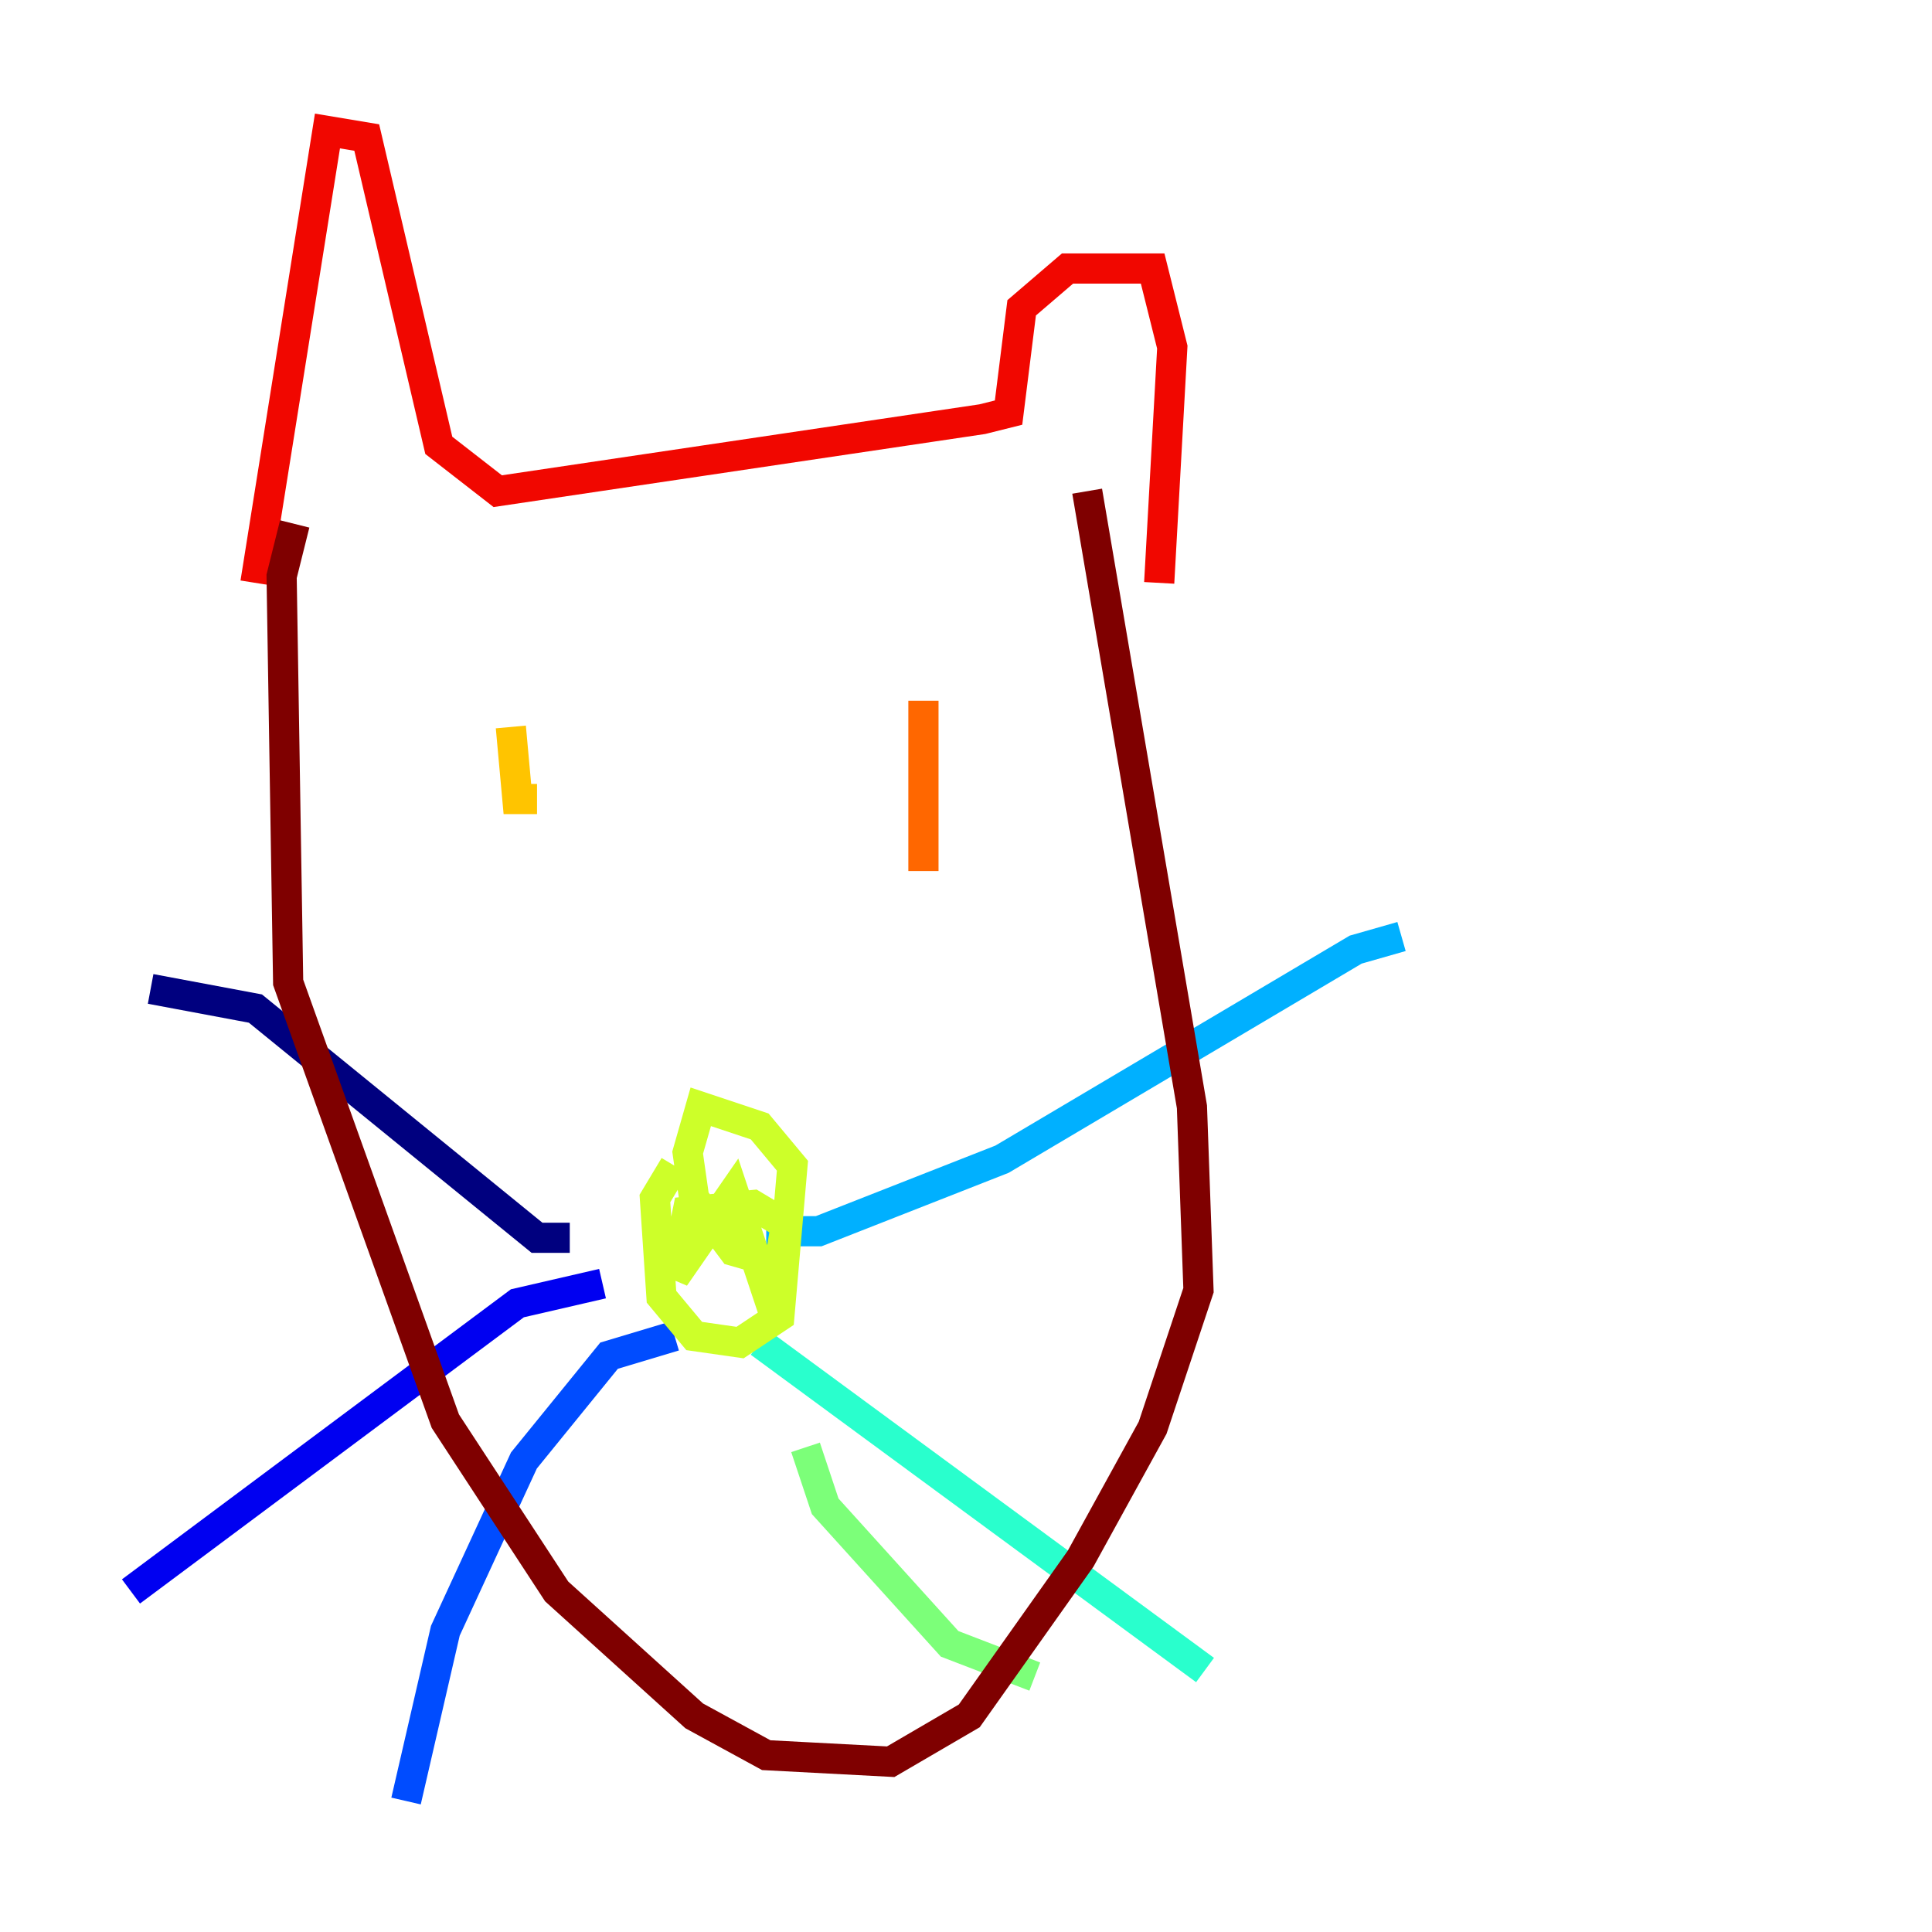 <?xml version="1.0" encoding="utf-8" ?>
<svg baseProfile="tiny" height="128" version="1.2" viewBox="0,0,128,128" width="128" xmlns="http://www.w3.org/2000/svg" xmlns:ev="http://www.w3.org/2001/xml-events" xmlns:xlink="http://www.w3.org/1999/xlink"><defs /><polyline fill="none" points="37.749,82.007 35.58,82.007 16.922,66.82 9.98,65.519" stroke="#00007f" stroke-width="2" /><polyline fill="none" points="39.919,85.044 34.278,86.346 8.678,105.437" stroke="#0000f1" stroke-width="2" /><polyline fill="none" points="44.691,88.515 40.352,89.817 34.712,96.759 29.505,108.041 26.902,119.322" stroke="#004cff" stroke-width="2" /><polyline fill="none" points="50.766,81.573 54.237,81.573 66.386,76.8 89.817,62.915 92.854,62.047" stroke="#00b0ff" stroke-width="2" /><polyline fill="none" points="50.332,88.949 79.837,110.644" stroke="#29ffcd" stroke-width="2" /><polyline fill="none" points="53.37,95.891 54.671,99.797 62.915,108.909 68.556,111.078" stroke="#7cff79" stroke-width="2" /><polyline fill="none" points="44.691,77.234 43.39,79.403 43.824,85.912 45.993,88.515 49.031,88.949 51.634,87.214 52.502,77.234 50.332,74.63 46.427,73.329 45.559,76.366 45.993,79.403 48.597,82.875 51.634,83.742 52.068,81.139 49.898,79.837 45.559,80.271 44.691,84.61 48.597,78.969 51.2,86.78" stroke="#cdff29" stroke-width="2" /><polyline fill="none" points="33.844,48.163 34.278,52.936 35.58,52.936" stroke="#ffc400" stroke-width="2" /><polyline fill="none" points="61.18,46.427 61.18,57.709" stroke="#ff6700" stroke-width="2" /><polyline fill="none" points="16.922,38.617 21.695,8.678 24.298,9.112 29.071,29.505 32.976,32.542 65.085,27.77 66.82,27.336 67.688,20.393 70.725,17.79 76.366,17.79 77.668,22.997 76.8,38.617" stroke="#f10700" stroke-width="2" /><polyline fill="none" points="19.525,34.712 18.658,38.183 19.091,65.085 29.505,94.156 36.881,105.437 45.993,113.681 50.766,116.285 59.01,116.719 64.217,113.681 71.593,103.268 76.366,94.59 79.403,85.478 78.969,73.329 72.027,32.542" stroke="#7f0000" stroke-width="2" /></svg>